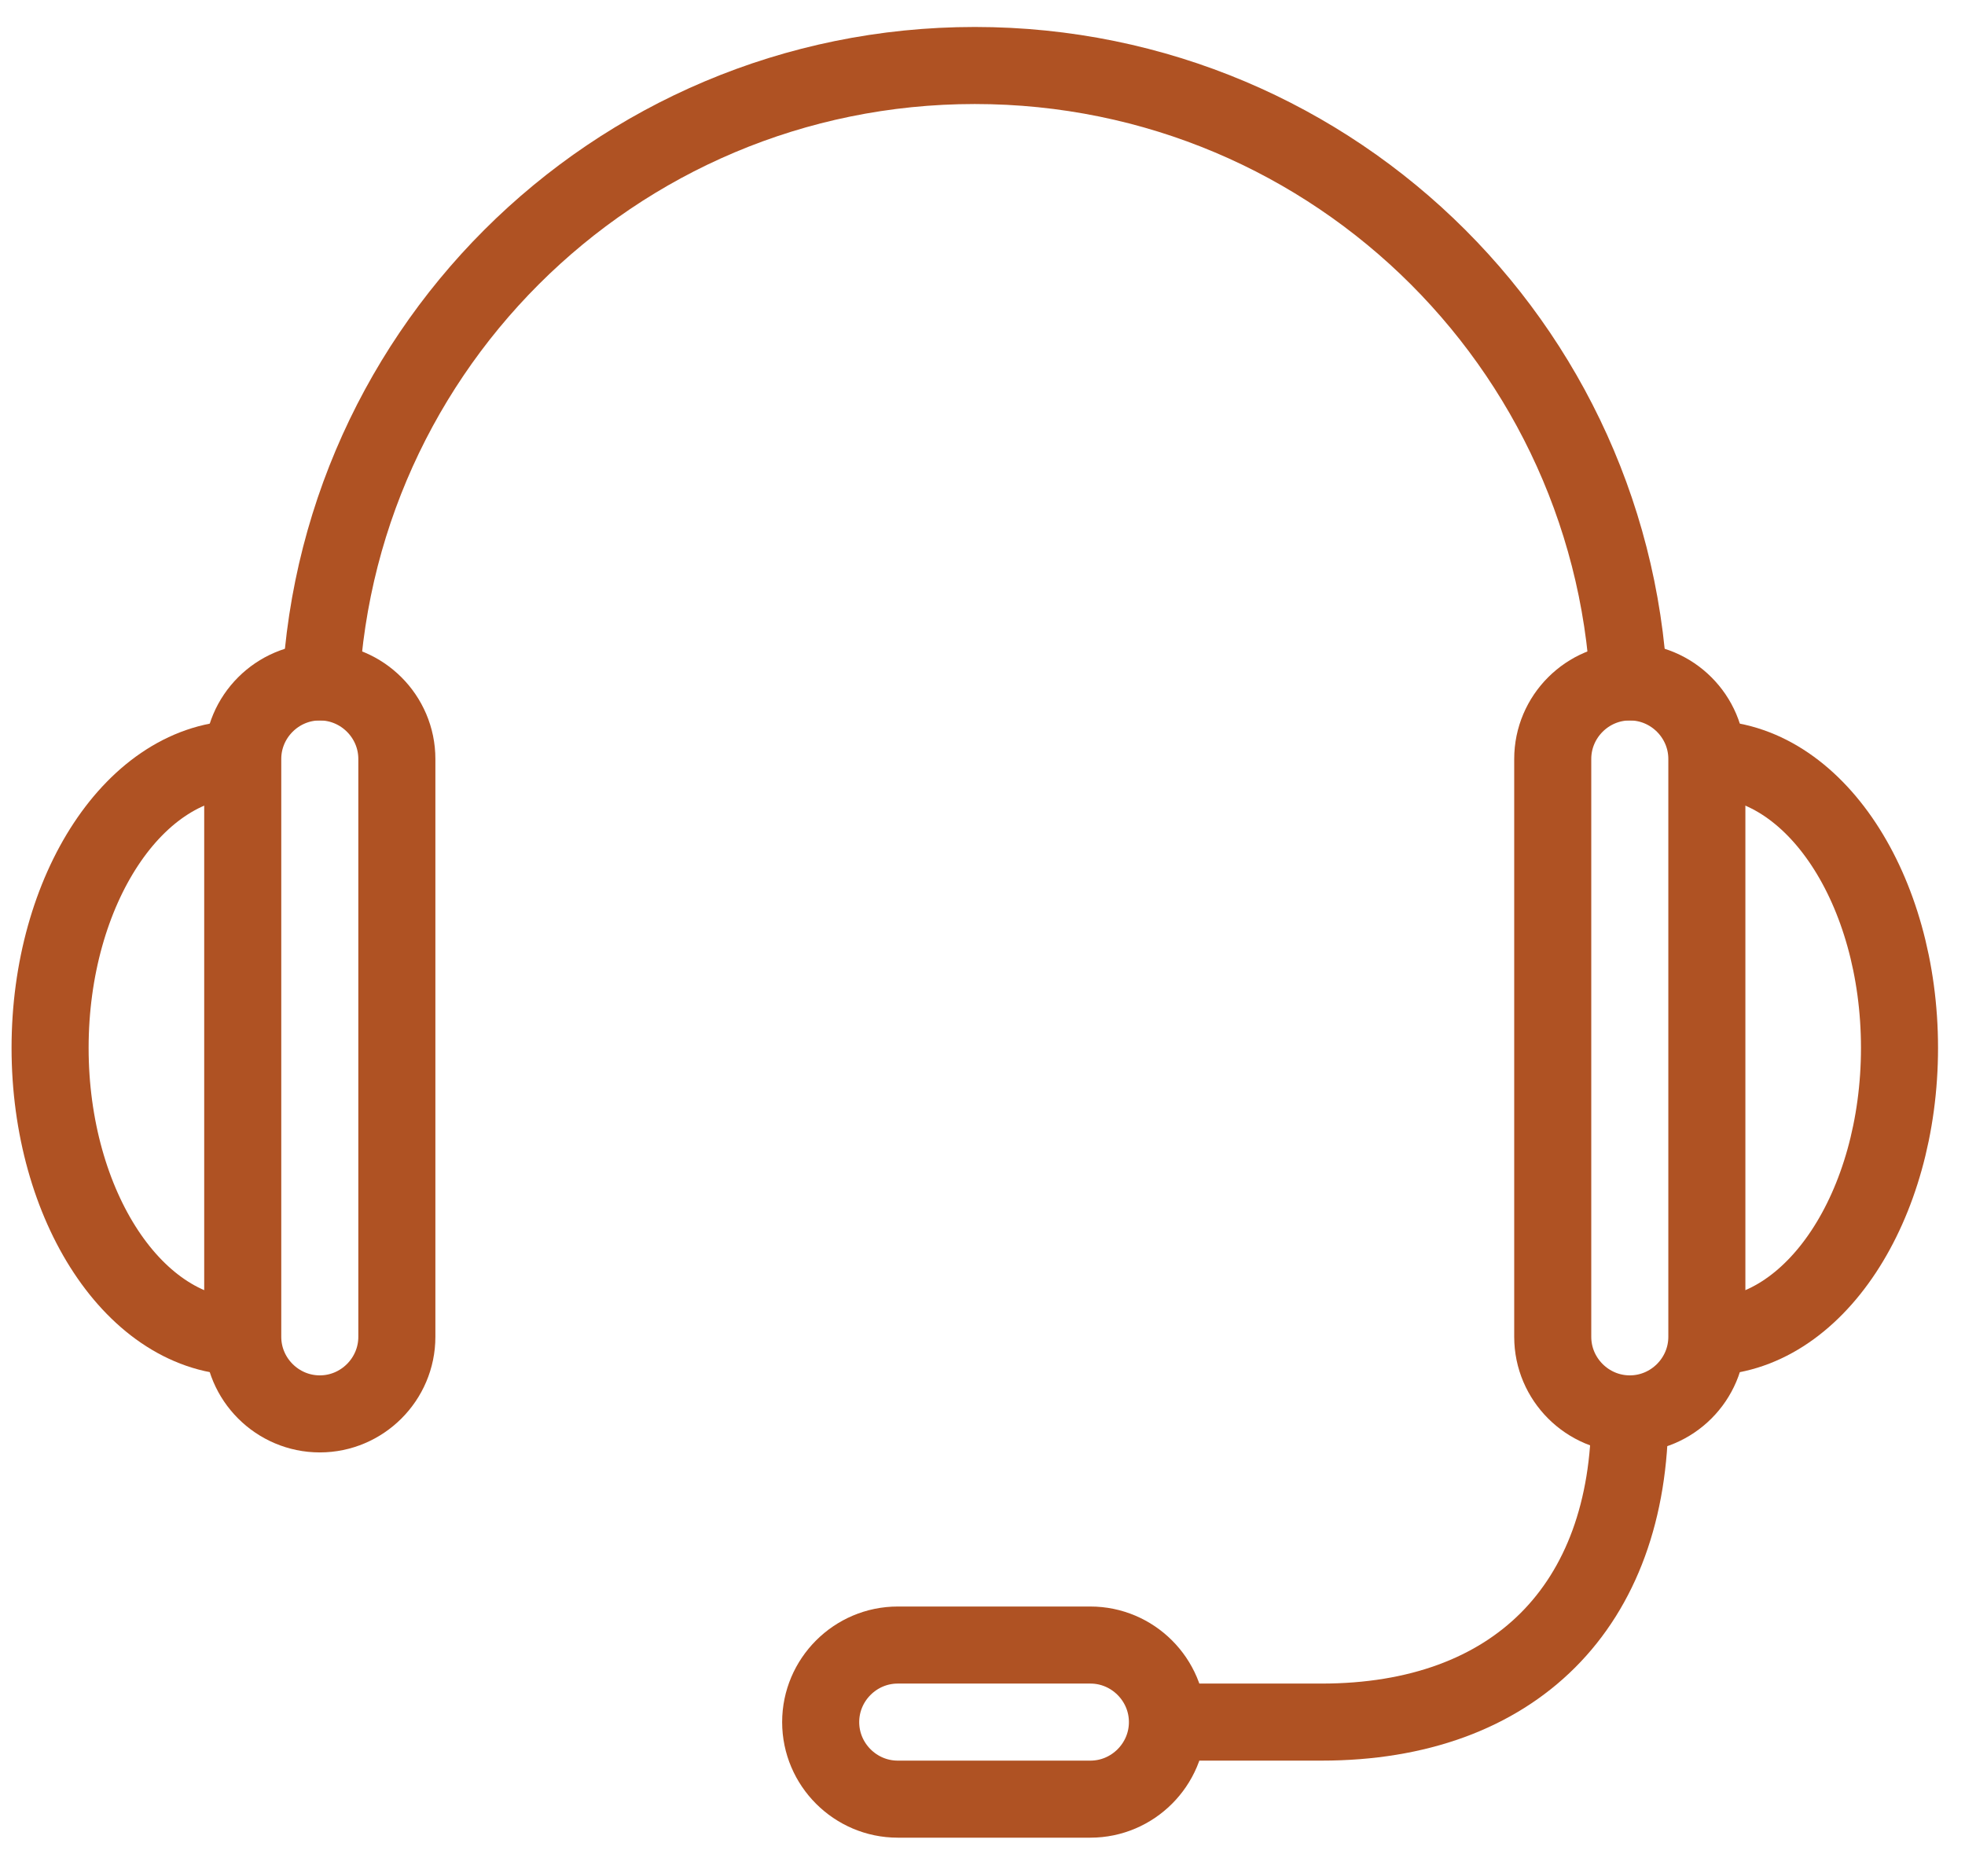 <?xml version="1.0" encoding="utf-8"?>
<!-- Generator: Adobe Illustrator 19.0.1, SVG Export Plug-In . SVG Version: 6.00 Build 0)  -->
<svg version="1.1" id="Layer_1" xmlns="http://www.w3.org/2000/svg" xmlns:xlink="http://www.w3.org/1999/xlink" x="0px" y="0px"
	 viewBox="0 0 51 48.7" style="enable-background:new 0 0 51 48.7;" xml:space="preserve">
<style type="text/css">
	.st0{fill:none;stroke:#AF5223;stroke-width:2;stroke-miterlimit:10;}
</style>
<g>
	<path class="st0" d="M44.3,19.7c0-1.1-0.9-2-2-2s-2,0.9-2,2c0,0.5,0,14.5,0,15c0,1.1,0.9,2,2,2s2-0.9,2-2
		C44.3,34.2,44.3,20.1,44.3,19.7z"/>
	<path class="st0" d="M28.3,46.7c1.1,0,2-0.9,2-2s-0.9-2-2-2c-0.5,0-4.5,0-5,0c-1.1,0-2,0.9-2,2s0.9,2,2,2
		C23.8,46.7,27.9,46.7,28.3,46.7z"/>
	<path class="st0" d="M8.3,18.7c0-9.4,7.6-17,17-17s17,7.6,17,17"/>
	<path class="st0" d="M44.3,19.7c2.8,0,5,3.4,5,7.5c0,4.1-2.2,7.5-5,7.5"/>
	<path class="st0" d="M6.3,19.7c0-1.1,0.9-2,2-2s2,0.9,2,2c0,0.5,0,14.5,0,15c0,1.1-0.9,2-2,2s-2-0.9-2-2
		C6.3,34.2,6.3,20.1,6.3,19.7z"/>
	<path class="st0" d="M6.3,19.7c-2.8,0-5,3.4-5,7.5c0,4.1,2.2,7.5,5,7.5"/>
	<path class="st0" d="M42.3,36.7c0,5-3,8-8,8h-4"/>
</g>
</svg>
